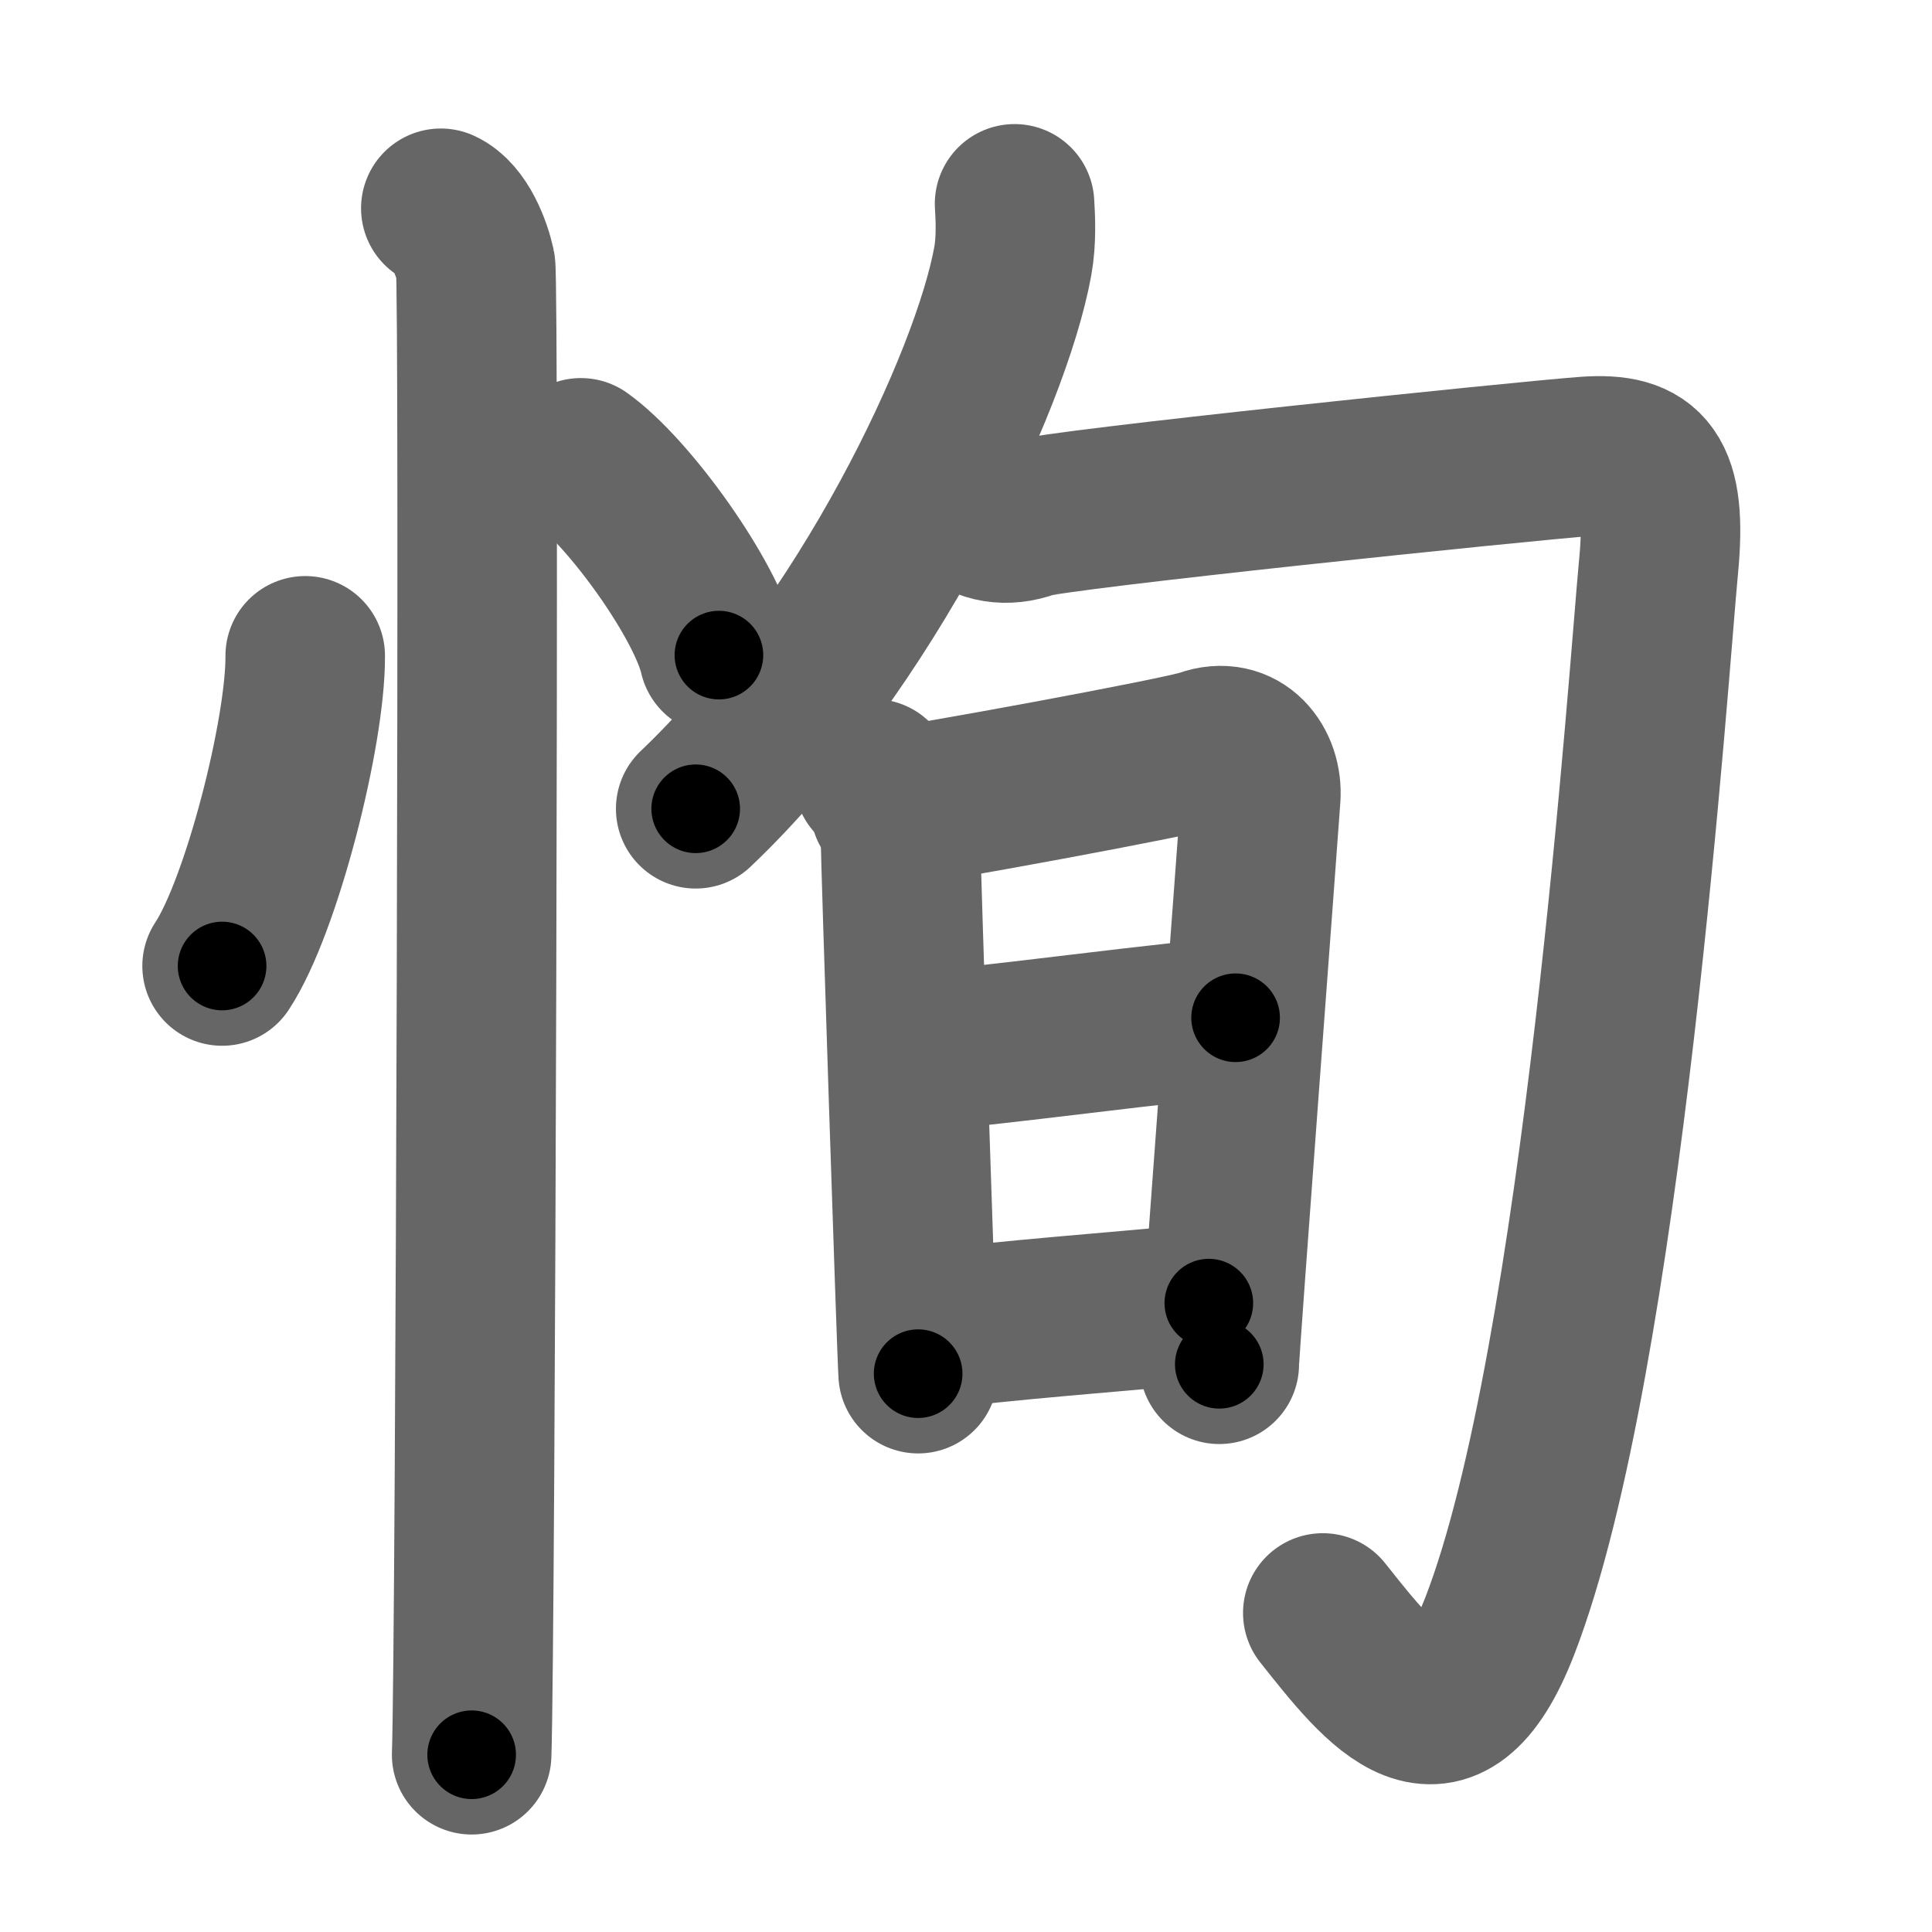 <svg xmlns="http://www.w3.org/2000/svg" width="109" height="109" viewBox="0 0 109 109" id="6042"><g fill="none" stroke="#666" stroke-width="9" stroke-linecap="round" stroke-linejoin="round"><g><g><path d="M17.22,37c0.03,4.31-2.47,14.14-4.69,17.5" /><path d="M32.77,25.83c2.75,1.96,7.1,8.08,7.79,11.13" /><path d="M24.87,11.75c1.09,0.5,1.74,2.25,1.96,3.25c0.22,1,0,77.75-0.22,84" /></g><g><g><g><path d="M57.24,11.5c0.05,0.8,0.11,2.08-0.1,3.23c-1.23,6.81-8.26,21.75-17.89,30.9" /></g><path d="M54.69,28.75c0.86,0.75,2.06,1,3.43,0.5c1.37-0.5,27.93-3.25,31.35-3.5c3.43-0.25,4.61,1,4.1,6.25c-0.51,5.25-3.13,44.72-8.96,59.75c-3.11,8-6.61,3.5-9.98-0.75" /></g><g><path d="M49.29,43.94c0.71,0.56,1.51,2.18,1.51,3.22c0,1.04,0.92,29.29,1,30.34" /><path d="M50.22,45.57c1.43-0.13,16.48-2.88,17.71-3.33c2.07-0.74,3.32,1.01,3.2,2.72c-0.1,1.57-2.34,31.23-2.34,32.01" /><path d="M52.47,59.23c1.94,0,15.05-1.81,17.24-1.81" /><path d="M52.38,75.06c3.95-0.56,10.91-1.06,15.82-1.54" /></g></g></g></g><g fill="none" stroke="#000" stroke-width="5" stroke-linecap="round" stroke-linejoin="round"><g><g><path d="M17.22,37c0.03,4.31-2.47,14.14-4.69,17.5" stroke-dasharray="18.261" stroke-dashoffset="18.261"><animate attributeName="stroke-dashoffset" values="18.261;18.261;0" dur="0.183s" fill="freeze" begin="0s;6042.click" /></path><path d="M32.77,25.83c2.75,1.96,7.1,8.08,7.79,11.13" stroke-dasharray="13.758" stroke-dashoffset="13.758"><animate attributeName="stroke-dashoffset" values="13.758" fill="freeze" begin="6042.click" /><animate attributeName="stroke-dashoffset" values="13.758;13.758;0" keyTimes="0;0.57;1" dur="0.321s" fill="freeze" begin="0s;6042.click" /></path><path d="M24.87,11.75c1.09,0.5,1.74,2.25,1.96,3.25c0.22,1,0,77.75-0.22,84" stroke-dasharray="87.912" stroke-dashoffset="87.912"><animate attributeName="stroke-dashoffset" values="87.912" fill="freeze" begin="6042.click" /><animate attributeName="stroke-dashoffset" values="87.912;87.912;0" keyTimes="0;0.327;1" dur="0.982s" fill="freeze" begin="0s;6042.click" /></path></g><g><g><g><path d="M57.24,11.5c0.05,0.8,0.11,2.08-0.1,3.23c-1.23,6.81-8.26,21.75-17.89,30.9" stroke-dasharray="39.376" stroke-dashoffset="39.376"><animate attributeName="stroke-dashoffset" values="39.376" fill="freeze" begin="6042.click" /><animate attributeName="stroke-dashoffset" values="39.376;39.376;0" keyTimes="0;0.714;1" dur="1.376s" fill="freeze" begin="0s;6042.click" /></path></g><path d="M54.69,28.75c0.86,0.75,2.06,1,3.43,0.5c1.37-0.5,27.93-3.25,31.35-3.5c3.43-0.25,4.61,1,4.1,6.25c-0.51,5.25-3.13,44.72-8.96,59.75c-3.11,8-6.61,3.5-9.98-0.75" stroke-dasharray="119.357" stroke-dashoffset="119.357"><animate attributeName="stroke-dashoffset" values="119.357" fill="freeze" begin="6042.click" /><animate attributeName="stroke-dashoffset" values="119.357;119.357;0" keyTimes="0;0.605;1" dur="2.273s" fill="freeze" begin="0s;6042.click" /></path></g><g><path d="M49.29,43.94c0.71,0.56,1.51,2.18,1.51,3.22c0,1.04,0.92,29.29,1,30.34" stroke-dasharray="33.997" stroke-dashoffset="33.997"><animate attributeName="stroke-dashoffset" values="33.997" fill="freeze" begin="6042.click" /><animate attributeName="stroke-dashoffset" values="33.997;33.997;0" keyTimes="0;0.87;1" dur="2.613s" fill="freeze" begin="0s;6042.click" /></path><path d="M50.22,45.57c1.43-0.13,16.48-2.88,17.71-3.33c2.07-0.74,3.32,1.01,3.2,2.72c-0.1,1.57-2.34,31.23-2.34,32.01" stroke-dasharray="55.21" stroke-dashoffset="55.21"><animate attributeName="stroke-dashoffset" values="55.21" fill="freeze" begin="6042.click" /><animate attributeName="stroke-dashoffset" values="55.21;55.21;0" keyTimes="0;0.826;1" dur="3.165s" fill="freeze" begin="0s;6042.click" /></path><path d="M52.47,59.23c1.94,0,15.05-1.81,17.24-1.81" stroke-dasharray="17.339" stroke-dashoffset="17.339"><animate attributeName="stroke-dashoffset" values="17.339" fill="freeze" begin="6042.click" /><animate attributeName="stroke-dashoffset" values="17.339;17.339;0" keyTimes="0;0.948;1" dur="3.338s" fill="freeze" begin="0s;6042.click" /></path><path d="M52.38,75.06c3.95-0.56,10.91-1.06,15.82-1.54" stroke-dasharray="15.897" stroke-dashoffset="15.897"><animate attributeName="stroke-dashoffset" values="15.897" fill="freeze" begin="6042.click" /><animate attributeName="stroke-dashoffset" values="15.897;15.897;0" keyTimes="0;0.955;1" dur="3.497s" fill="freeze" begin="0s;6042.click" /></path></g></g></g></g></svg>